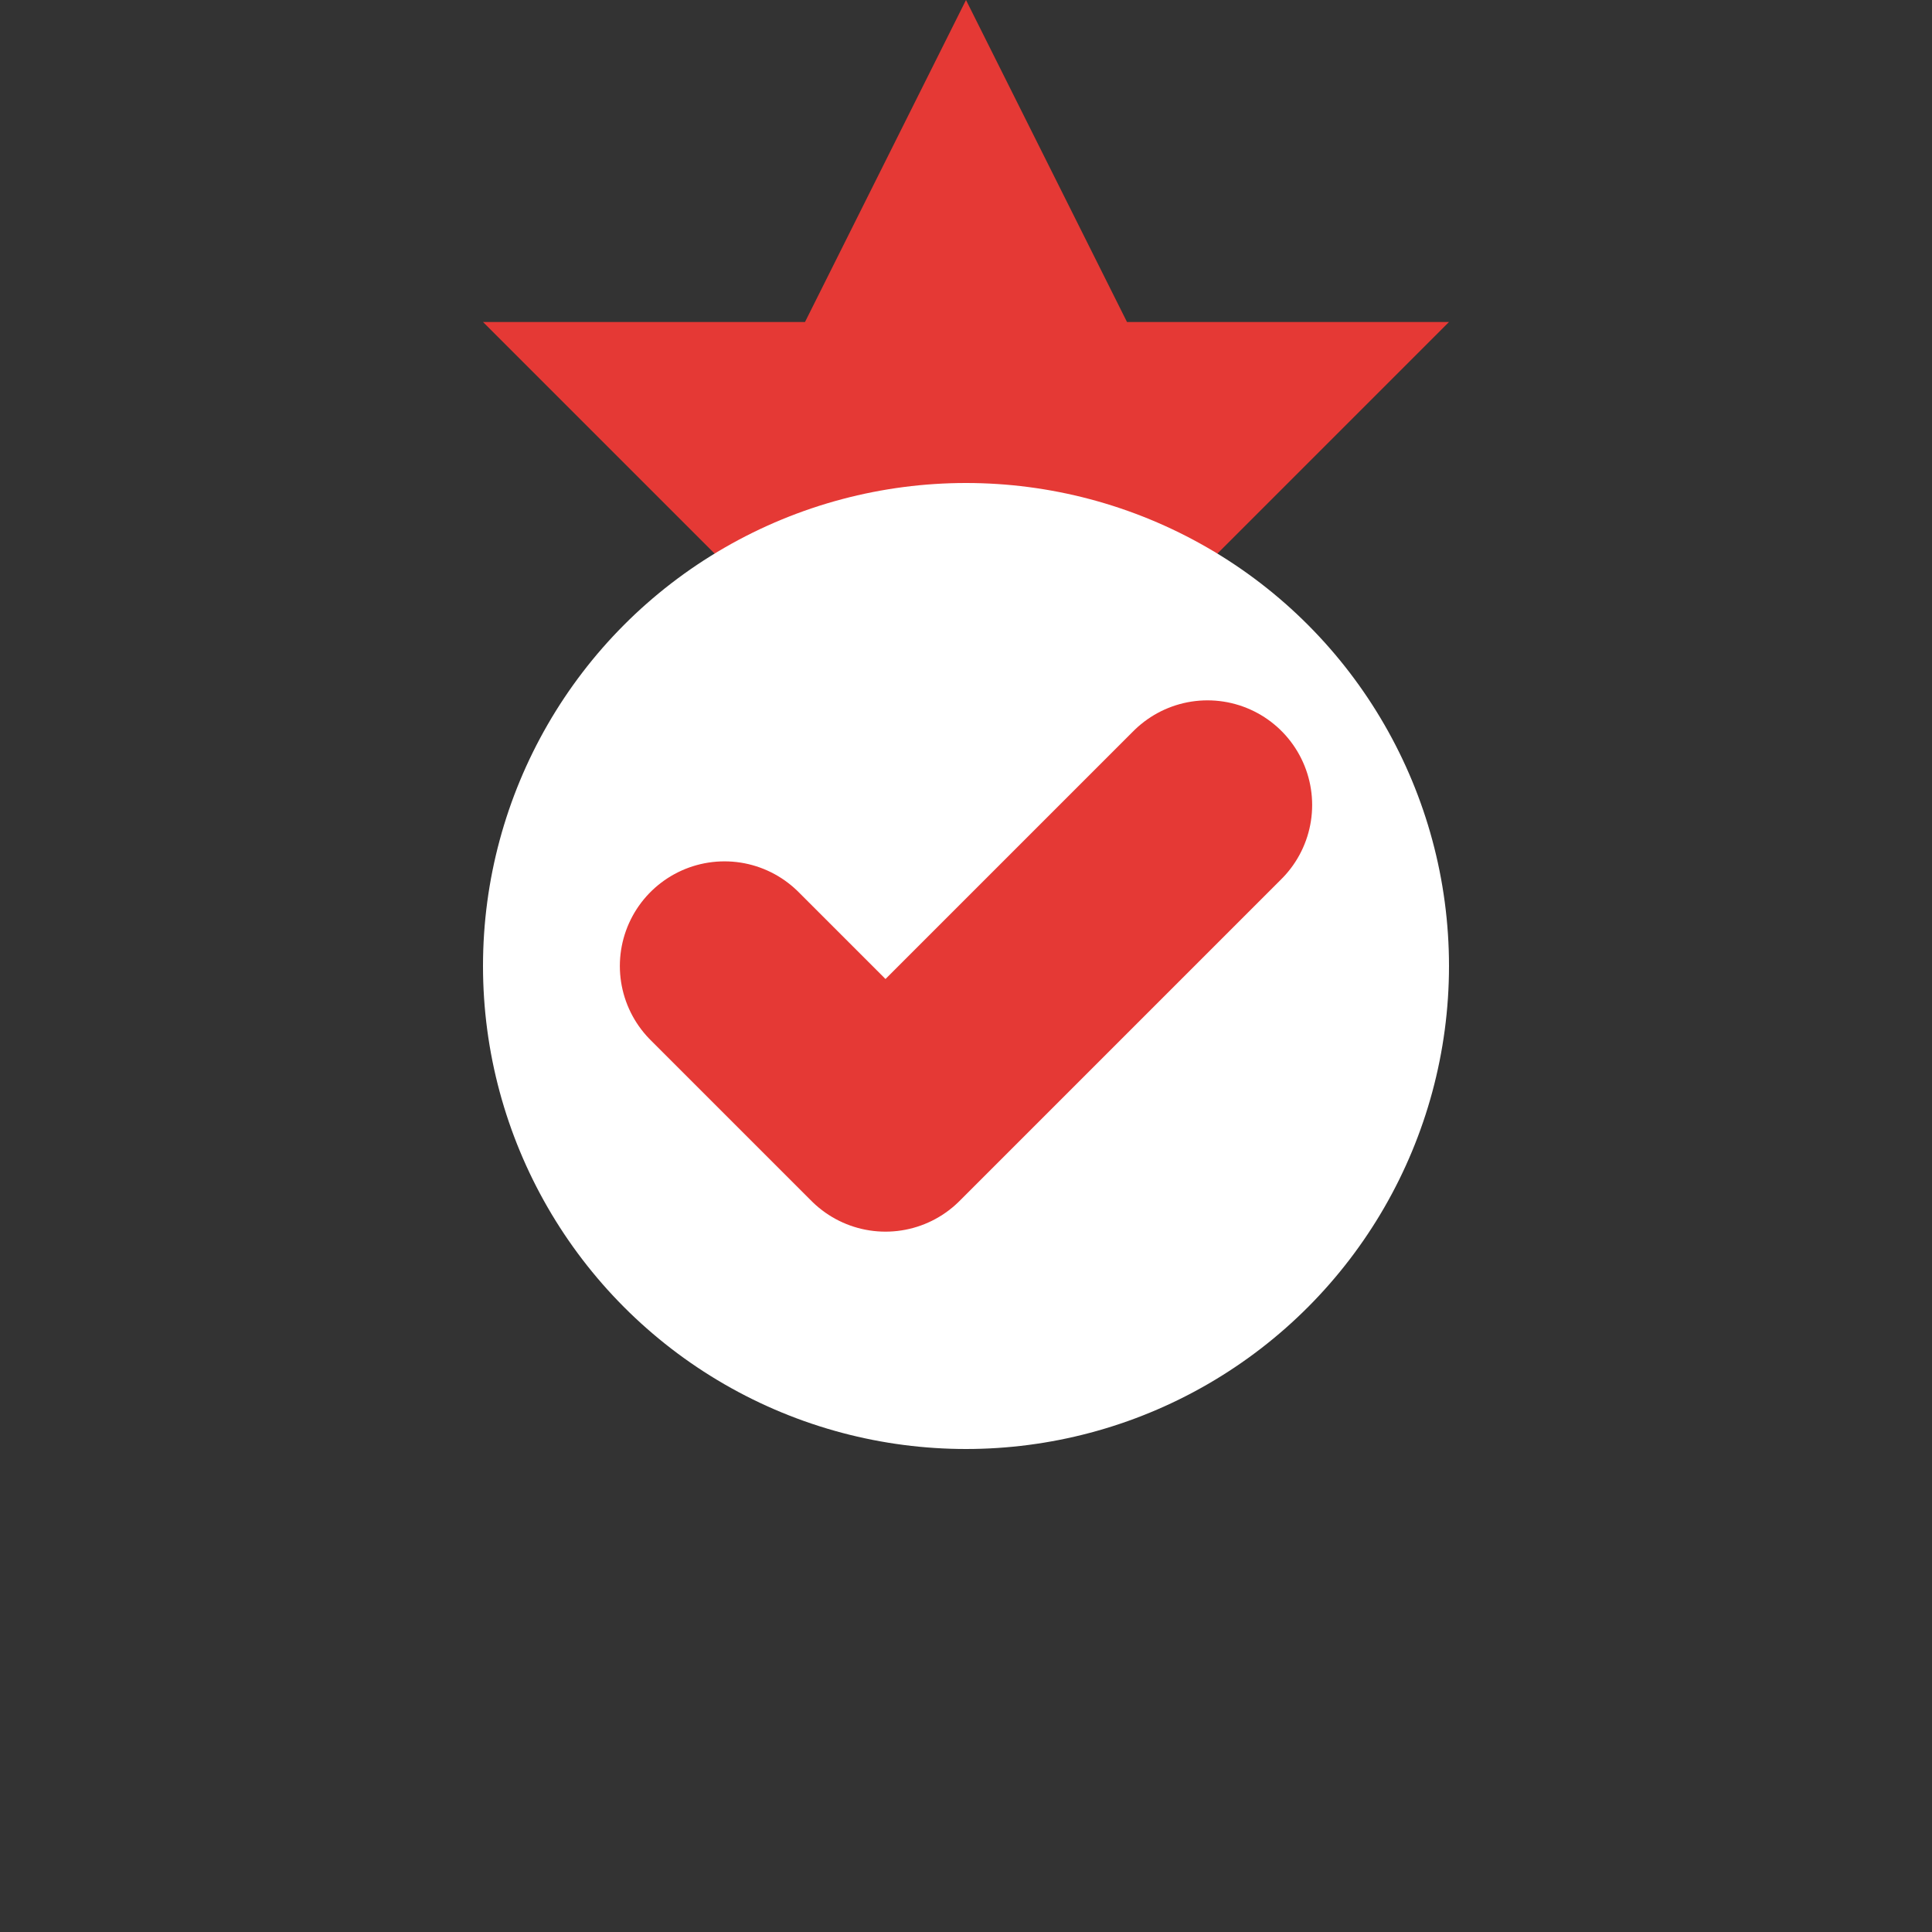 <svg width="28" height="28" viewBox="0 0 24 24" xmlns="http://www.w3.org/2000/svg">
  <rect x="0" y="0" width="24" height="24" fill="#333333" stroke="none"/>
  <polygon points="12,0 14,4 18,4 15,7 17,11 12,9 7,11 9,7 6,4 10,4" fill="#E53935"/>
  <circle cx="12" cy="12" r="6" fill="#FFFFFF"/>
  <path d="M9 12l2 2 4-4" stroke="#E53935" stroke-width="2.6" fill="none" stroke-linecap="round" stroke-linejoin="round"/>
</svg>
